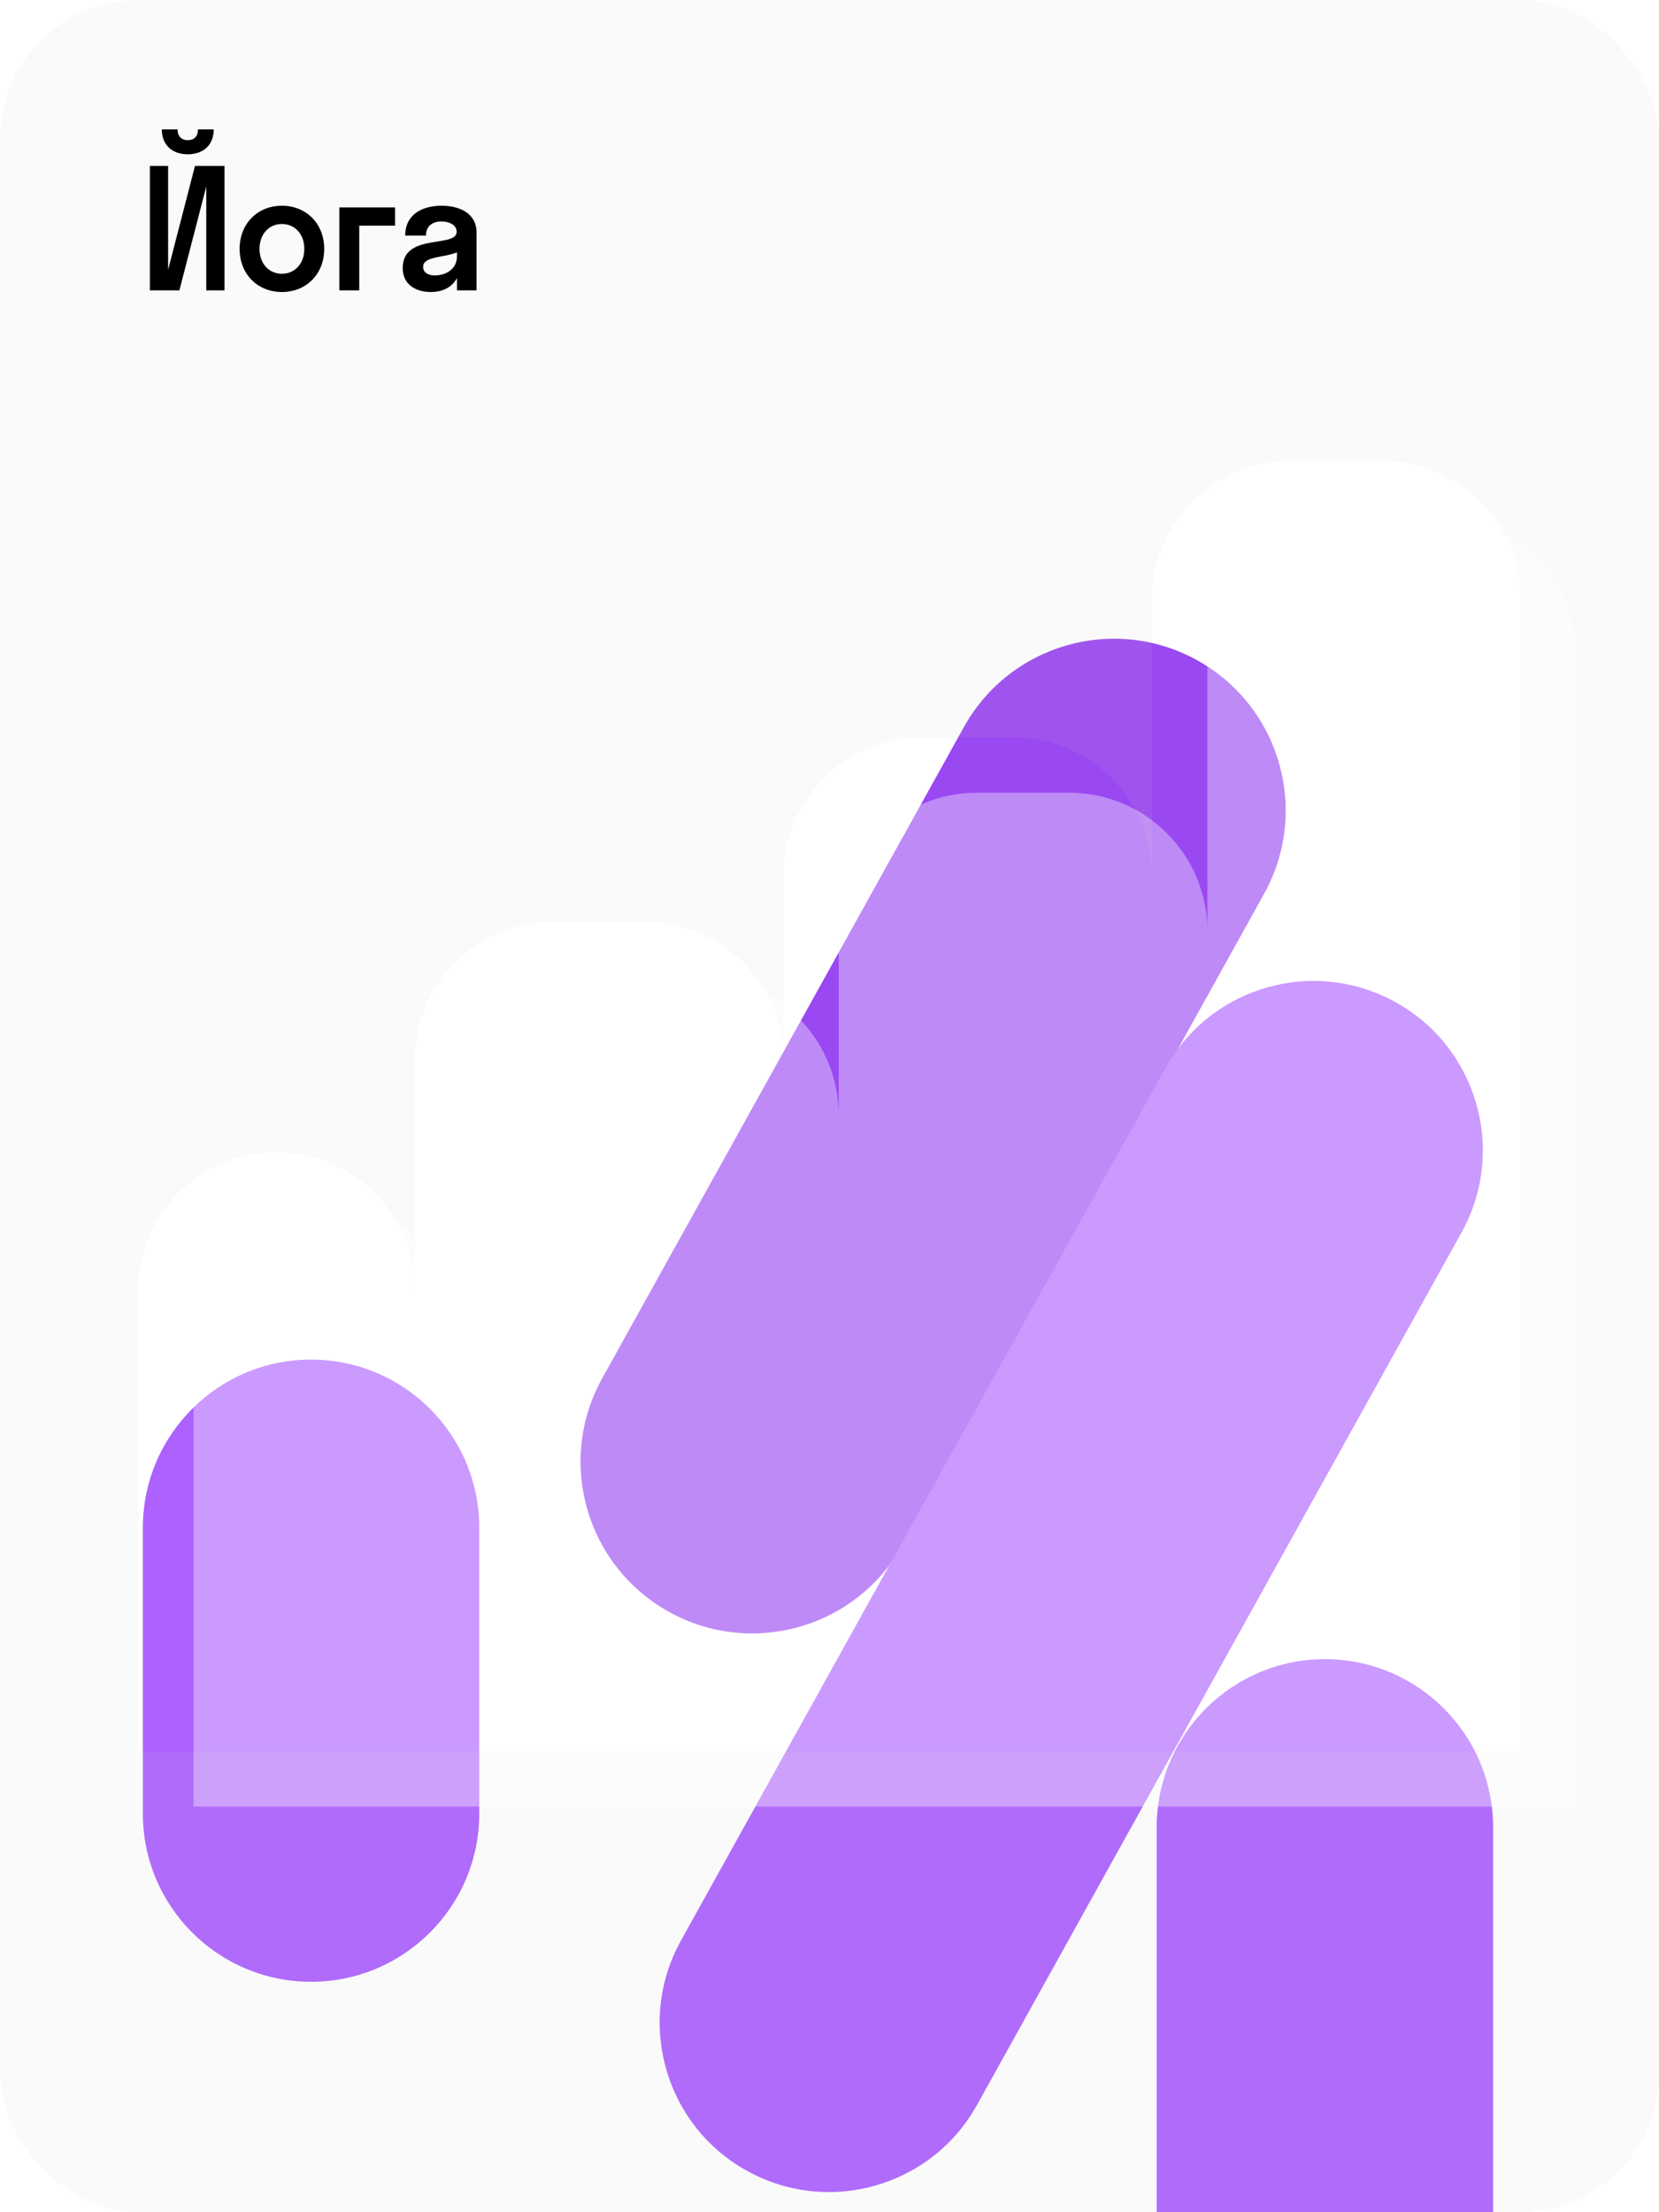 <svg width="360" height="480" viewBox="0 0 360 480" fill="none" xmlns="http://www.w3.org/2000/svg">
<g filter="url(#filter0_dd_26_1253)">
<g clip-path="url(#clip0_26_1253)">
<rect width="360" height="480" rx="29.998" fill="white"/>
<path d="M31 331.5C31 311.342 47.342 295 67.5 295C87.658 295 104 311.342 104 331.5V393.5C104 413.658 87.658 430 67.5 430C47.342 430 31 413.658 31 393.5V331.5Z" fill="#AD61FF"/>
<path d="M209.157 157.76C219.149 139.771 241.832 133.288 259.821 143.28C277.811 153.272 284.293 175.955 274.301 193.944L195.816 335.244C185.824 353.233 163.141 359.716 145.152 349.724C127.163 339.732 120.68 317.049 130.672 299.06L209.157 157.76Z" fill="#9A48F1"/>
<path d="M252.907 231.746C262.759 214.007 285.127 207.613 302.866 217.466C320.606 227.318 327 249.686 317.147 267.425L212.013 456.72C202.161 474.46 179.793 480.853 162.053 471.001C144.314 461.148 137.92 438.78 147.772 421.041L252.907 231.746Z" fill="#AD61FF"/>
<path d="M251 396.5C251 376.342 267.342 360 287.5 360C307.658 360 324 376.342 324 396.5V480H251V396.5Z" fill="#AD61FF"/>
<g filter="url(#filter1_b_26_1253)">
<path fill-rule="evenodd" clip-rule="evenodd" d="M30 0C13.431 0 0 13.431 0 30V450C0 466.569 13.431 480 30 480H330C346.569 480 360 466.569 360 450V30C360 13.431 346.569 0 330 0H30ZM250 130C250 113.431 263.431 100 280 100H300C316.569 100 330 113.431 330 130V380H250H170H90H30V280C30 263.431 43.431 250 60 250C76.569 250 90 263.431 90 280V230C90 213.431 103.431 200 120 200H140C156.569 200 170 213.431 170 230V190C170 173.431 183.431 160 200 160H220C236.569 160 250 173.431 250 190V130Z" fill="#CDCDCD" fill-opacity="0.1"/>
</g>
<path d="M42.96 28.08C42.96 29.736 41.988 30.42 40.728 30.42C39.576 30.42 38.532 29.736 38.532 28.08H35.112C35.112 31.464 37.38 33.48 40.728 33.48C44.112 33.48 46.38 31.464 46.38 28.08H42.96ZM42.312 36L36.48 58.536V36H32.52V63H38.928L44.76 40.464V63H48.72V36H42.312ZM61.174 63.36C66.43 63.36 70.354 59.508 70.354 54C70.354 48.492 66.43 44.64 61.174 44.64C55.918 44.64 51.994 48.492 51.994 54C51.994 59.508 55.918 63.36 61.174 63.36ZM61.174 59.4C58.402 59.4 56.314 57.24 56.314 54C56.314 50.76 58.402 48.6 61.174 48.6C63.946 48.6 66.034 50.76 66.034 54C66.034 57.24 63.946 59.4 61.174 59.4ZM77.957 63V48.96H85.733V45H73.637V63H77.957ZM93.438 63.36C95.921 63.36 98.01 62.46 99.162 60.336V63H103.41V50.472C103.41 46.26 99.737 44.64 95.778 44.64C91.746 44.64 87.93 46.44 87.93 51.12H92.43C92.43 49.104 93.797 48.06 95.778 48.06C97.65 48.06 99.09 48.888 99.09 50.292C99.09 53.892 87.389 50.436 87.389 58.176C87.389 61.812 90.341 63.36 93.438 63.36ZM91.817 57.888C91.817 55.584 96.281 55.944 99.162 54.756V55.584C99.162 58.32 96.858 59.76 94.338 59.76C92.897 59.76 91.817 59.148 91.817 57.888Z" fill="black"/>
<g style="mix-blend-mode:multiply" opacity="0.36" filter="url(#filter2_i_26_1253)">
<path fill-rule="evenodd" clip-rule="evenodd" d="M280 100C263.431 100 250 113.431 250 130V190C250 173.431 236.569 160 220 160H200C183.431 160 170 173.431 170 190V230C170 213.431 156.569 200 140 200H120C103.431 200 90 213.431 90 230V280C90 263.431 76.569 250 60 250C43.431 250 30 263.431 30 280V380H90H170H250H330V130C330 113.431 316.569 100 300 100H280Z" fill="white"/>
</g>
</g>
</g>
<defs>
<filter id="filter0_dd_26_1253" x="-25.999" y="-26" width="411.999" height="531.999" filterUnits="userSpaceOnUse" color-interpolation-filters="sRGB">
<feFlood flood-opacity="0" result="BackgroundImageFix"/>
<feColorMatrix in="SourceAlpha" type="matrix" values="0 0 0 0 0 0 0 0 0 0 0 0 0 0 0 0 0 0 127 0" result="hardAlpha"/>
<feOffset dx="-10" dy="10"/>
<feGaussianBlur stdDeviation="7.999"/>
<feColorMatrix type="matrix" values="0 0 0 0 0 0 0 0 0 0 0 0 0 0 0 0 0 0 0.1 0"/>
<feBlend mode="normal" in2="BackgroundImageFix" result="effect1_dropShadow_26_1253"/>
<feColorMatrix in="SourceAlpha" type="matrix" values="0 0 0 0 0 0 0 0 0 0 0 0 0 0 0 0 0 0 127 0" result="hardAlpha"/>
<feOffset dx="10" dy="-10"/>
<feGaussianBlur stdDeviation="8"/>
<feColorMatrix type="matrix" values="0 0 0 0 0 0 0 0 0 0 0 0 0 0 0 0 0 0 0.1 0"/>
<feBlend mode="normal" in2="effect1_dropShadow_26_1253" result="effect2_dropShadow_26_1253"/>
<feBlend mode="normal" in="SourceGraphic" in2="effect2_dropShadow_26_1253" result="shape"/>
</filter>
<filter id="filter1_b_26_1253" x="-29.037" y="-29.037" width="418.075" height="538.075" filterUnits="userSpaceOnUse" color-interpolation-filters="sRGB">
<feFlood flood-opacity="0" result="BackgroundImageFix"/>
<feGaussianBlur in="BackgroundImageFix" stdDeviation="14.519"/>
<feComposite in2="SourceAlpha" operator="in" result="effect1_backgroundBlur_26_1253"/>
<feBlend mode="normal" in="SourceGraphic" in2="effect1_backgroundBlur_26_1253" result="shape"/>
</filter>
<filter id="filter2_i_26_1253" x="30" y="100" width="312" height="292" filterUnits="userSpaceOnUse" color-interpolation-filters="sRGB">
<feFlood flood-opacity="0" result="BackgroundImageFix"/>
<feBlend mode="normal" in="SourceGraphic" in2="BackgroundImageFix" result="shape"/>
<feColorMatrix in="SourceAlpha" type="matrix" values="0 0 0 0 0 0 0 0 0 0 0 0 0 0 0 0 0 0 127 0" result="hardAlpha"/>
<feOffset dx="12" dy="12"/>
<feGaussianBlur stdDeviation="6.5"/>
<feComposite in2="hardAlpha" operator="arithmetic" k2="-1" k3="1"/>
<feColorMatrix type="matrix" values="0 0 0 0 0.678 0 0 0 0 0.38 0 0 0 0 1 0 0 0 0.5 0"/>
<feBlend mode="normal" in2="shape" result="effect1_innerShadow_26_1253"/>
</filter>
<clipPath id="clip0_26_1253">
<rect width="360" height="480" rx="29.998" fill="white"/>
</clipPath>
</defs>
</svg>
